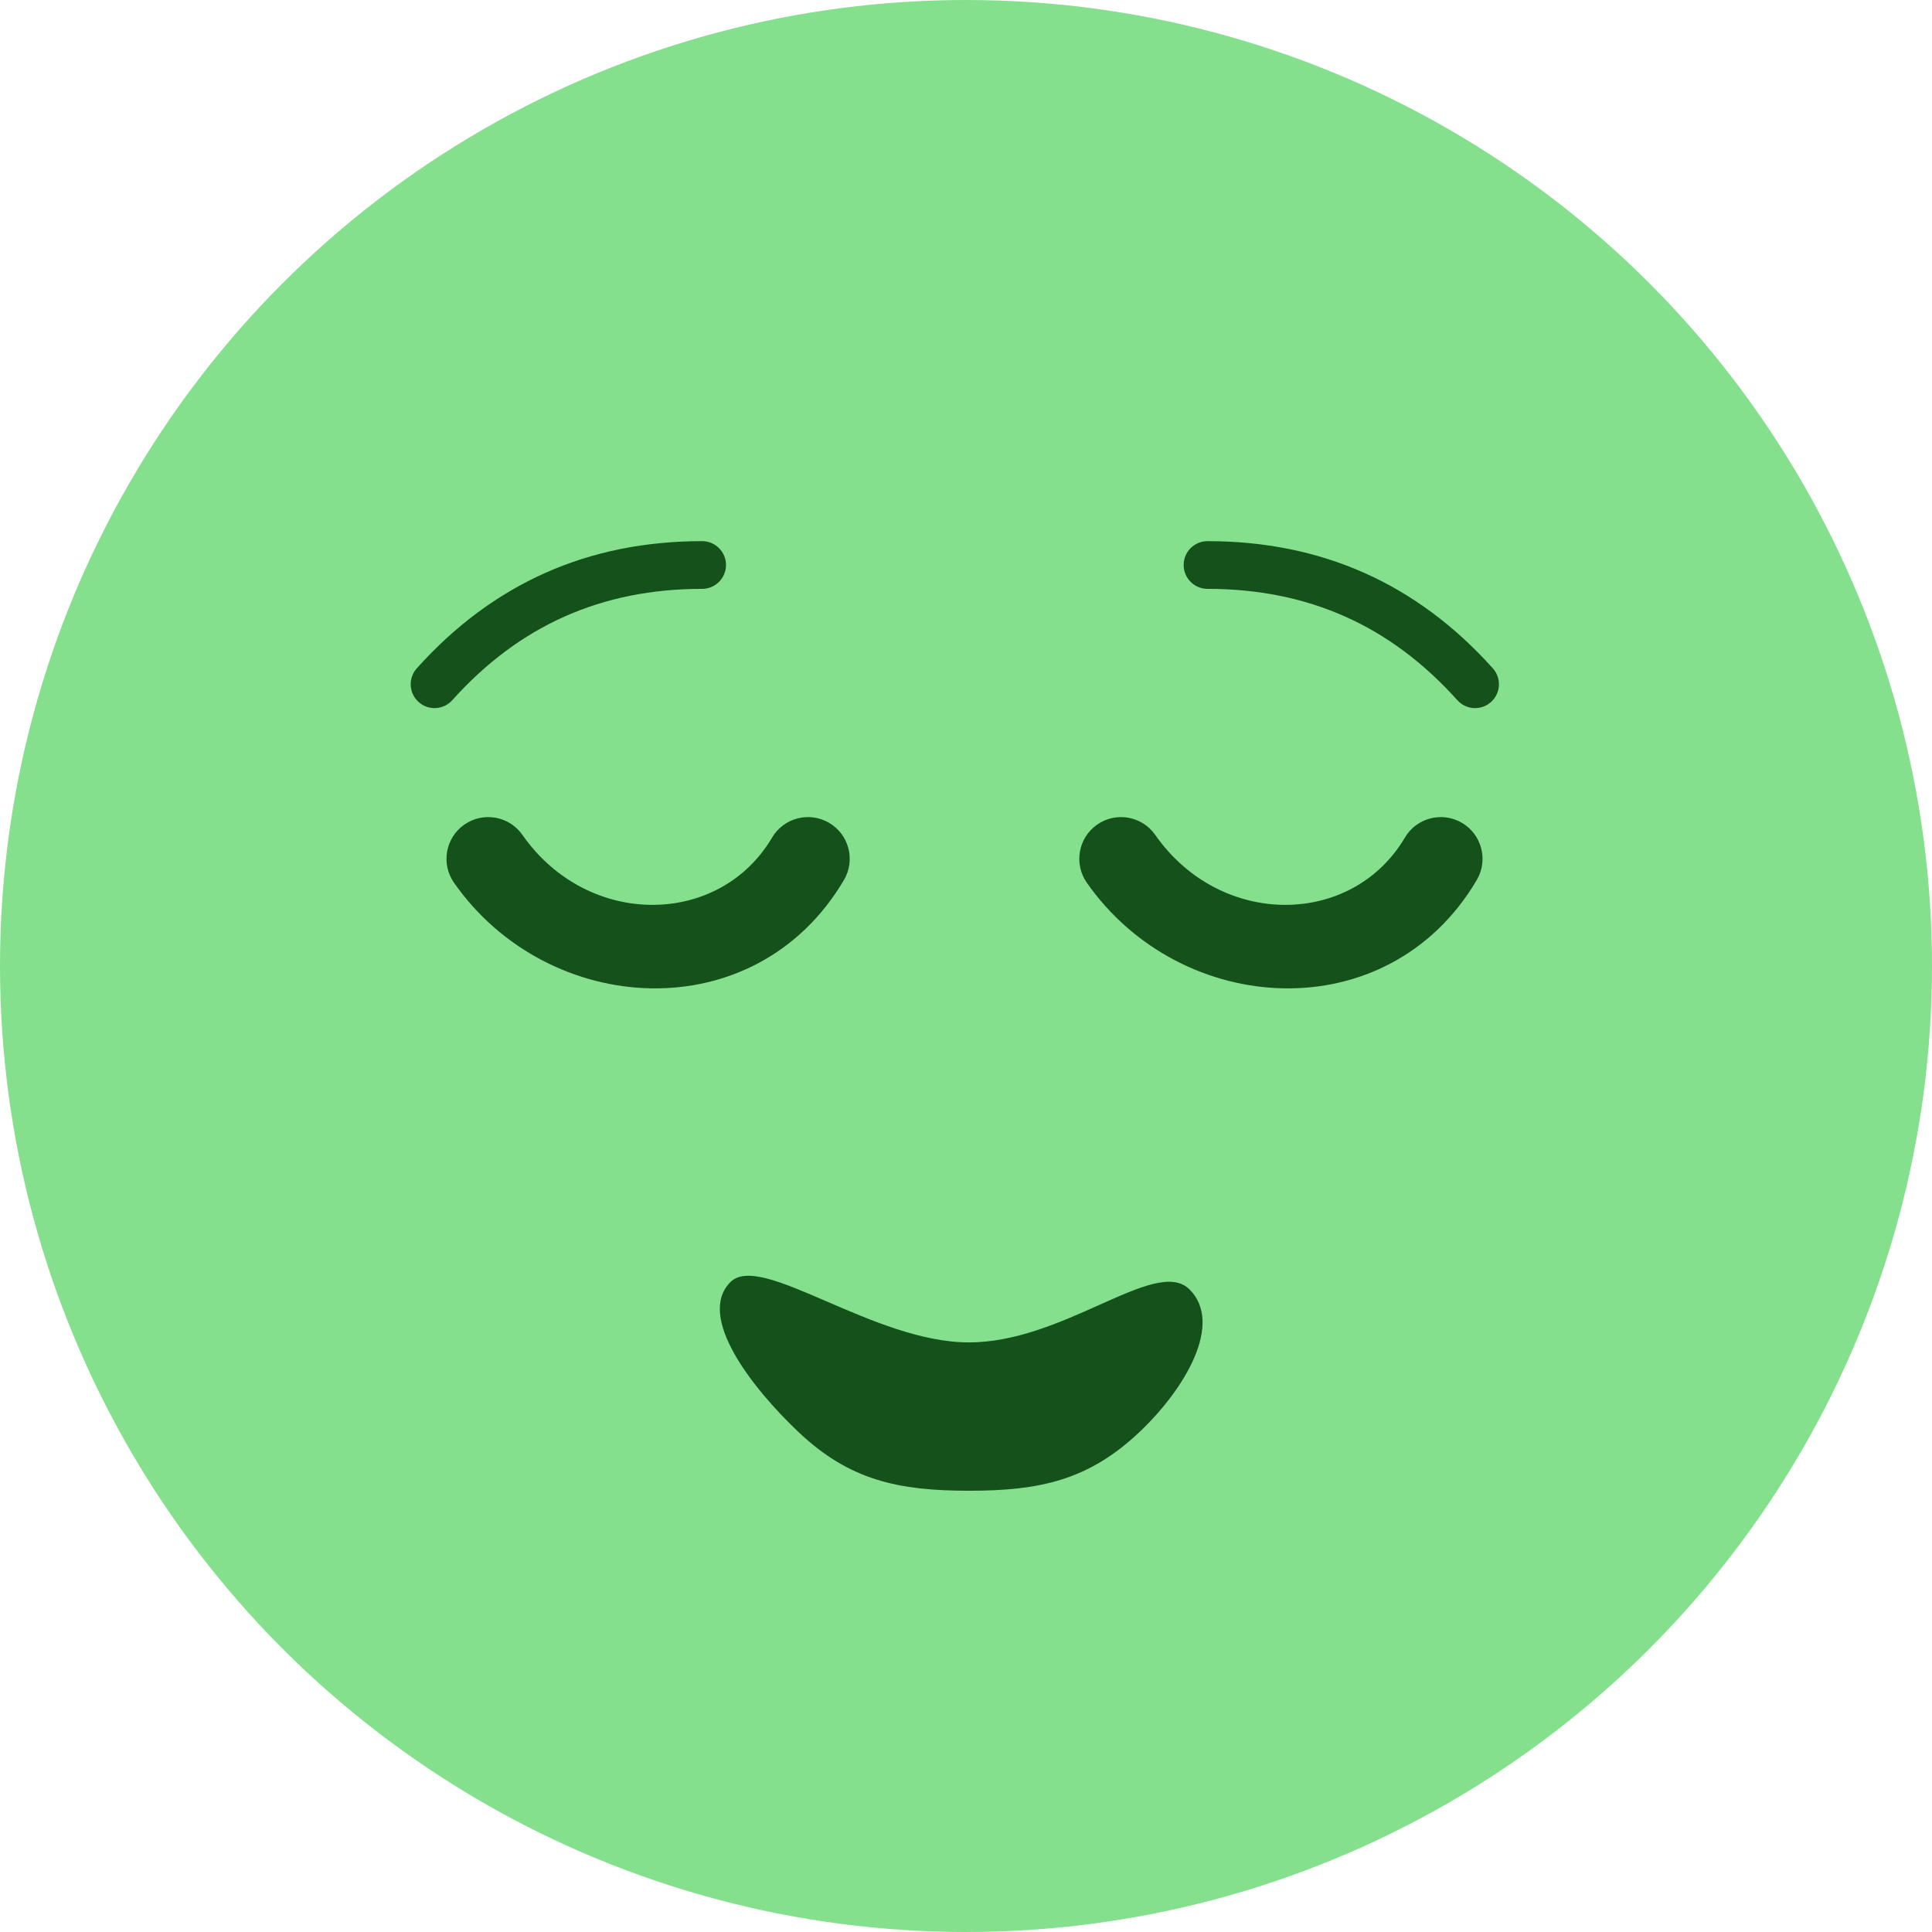 <svg width="81" height="81" viewBox="0 0 81 81" fill="none" xmlns="http://www.w3.org/2000/svg">
<circle cx="40.5" cy="40.5" r="40.5" fill="#85E08E"/>
<path fill-rule="evenodd" clip-rule="evenodd" d="M50.625 24.688C54.842 24.688 58.29 26.224 61.099 29.355C61.468 29.766 62.1 29.801 62.512 29.432C62.923 29.063 62.957 28.431 62.588 28.02C59.398 24.464 55.408 22.688 50.625 22.688C50.073 22.688 49.625 23.135 49.625 23.688C49.625 24.24 50.073 24.688 50.625 24.688ZM29.438 24.688C25.221 24.688 21.773 26.224 18.963 29.355C18.594 29.766 17.962 29.801 17.551 29.432C17.14 29.063 17.106 28.431 17.474 28.02C20.665 24.464 24.654 22.688 29.438 22.688C29.99 22.688 30.438 23.135 30.438 23.688C30.438 24.24 29.99 24.688 29.438 24.688ZM32.368 35.118C30.156 38.867 24.644 38.924 21.903 35.004C21.349 34.212 20.258 34.019 19.466 34.573C18.674 35.127 18.481 36.218 19.035 37.01C22.981 42.653 31.657 43.21 35.382 36.897C35.873 36.064 35.597 34.991 34.764 34.5C33.932 34.009 32.859 34.285 32.368 35.118ZM48.434 35.004C51.176 38.924 56.687 38.867 58.899 35.118C59.39 34.285 60.463 34.009 61.296 34.5C62.128 34.991 62.405 36.064 61.913 36.897C58.188 43.21 49.512 42.653 45.566 37.01C45.012 36.218 45.205 35.127 45.997 34.573C46.789 34.019 47.88 34.212 48.434 35.004ZM34.668 54.567C32.798 53.759 31.274 53.101 30.625 53.75C29.188 55.188 31.515 58.178 33.469 60.031C35.613 62.066 37.669 62.5 40.625 62.5C43.581 62.5 45.636 62.066 47.781 60.031C49.735 58.178 51.281 55.469 49.875 54.063C49.151 53.338 47.787 53.949 46.084 54.712C44.481 55.429 42.578 56.281 40.625 56.281C38.637 56.281 36.489 55.353 34.668 54.567Z" fill="#15511B"/>
</svg>
